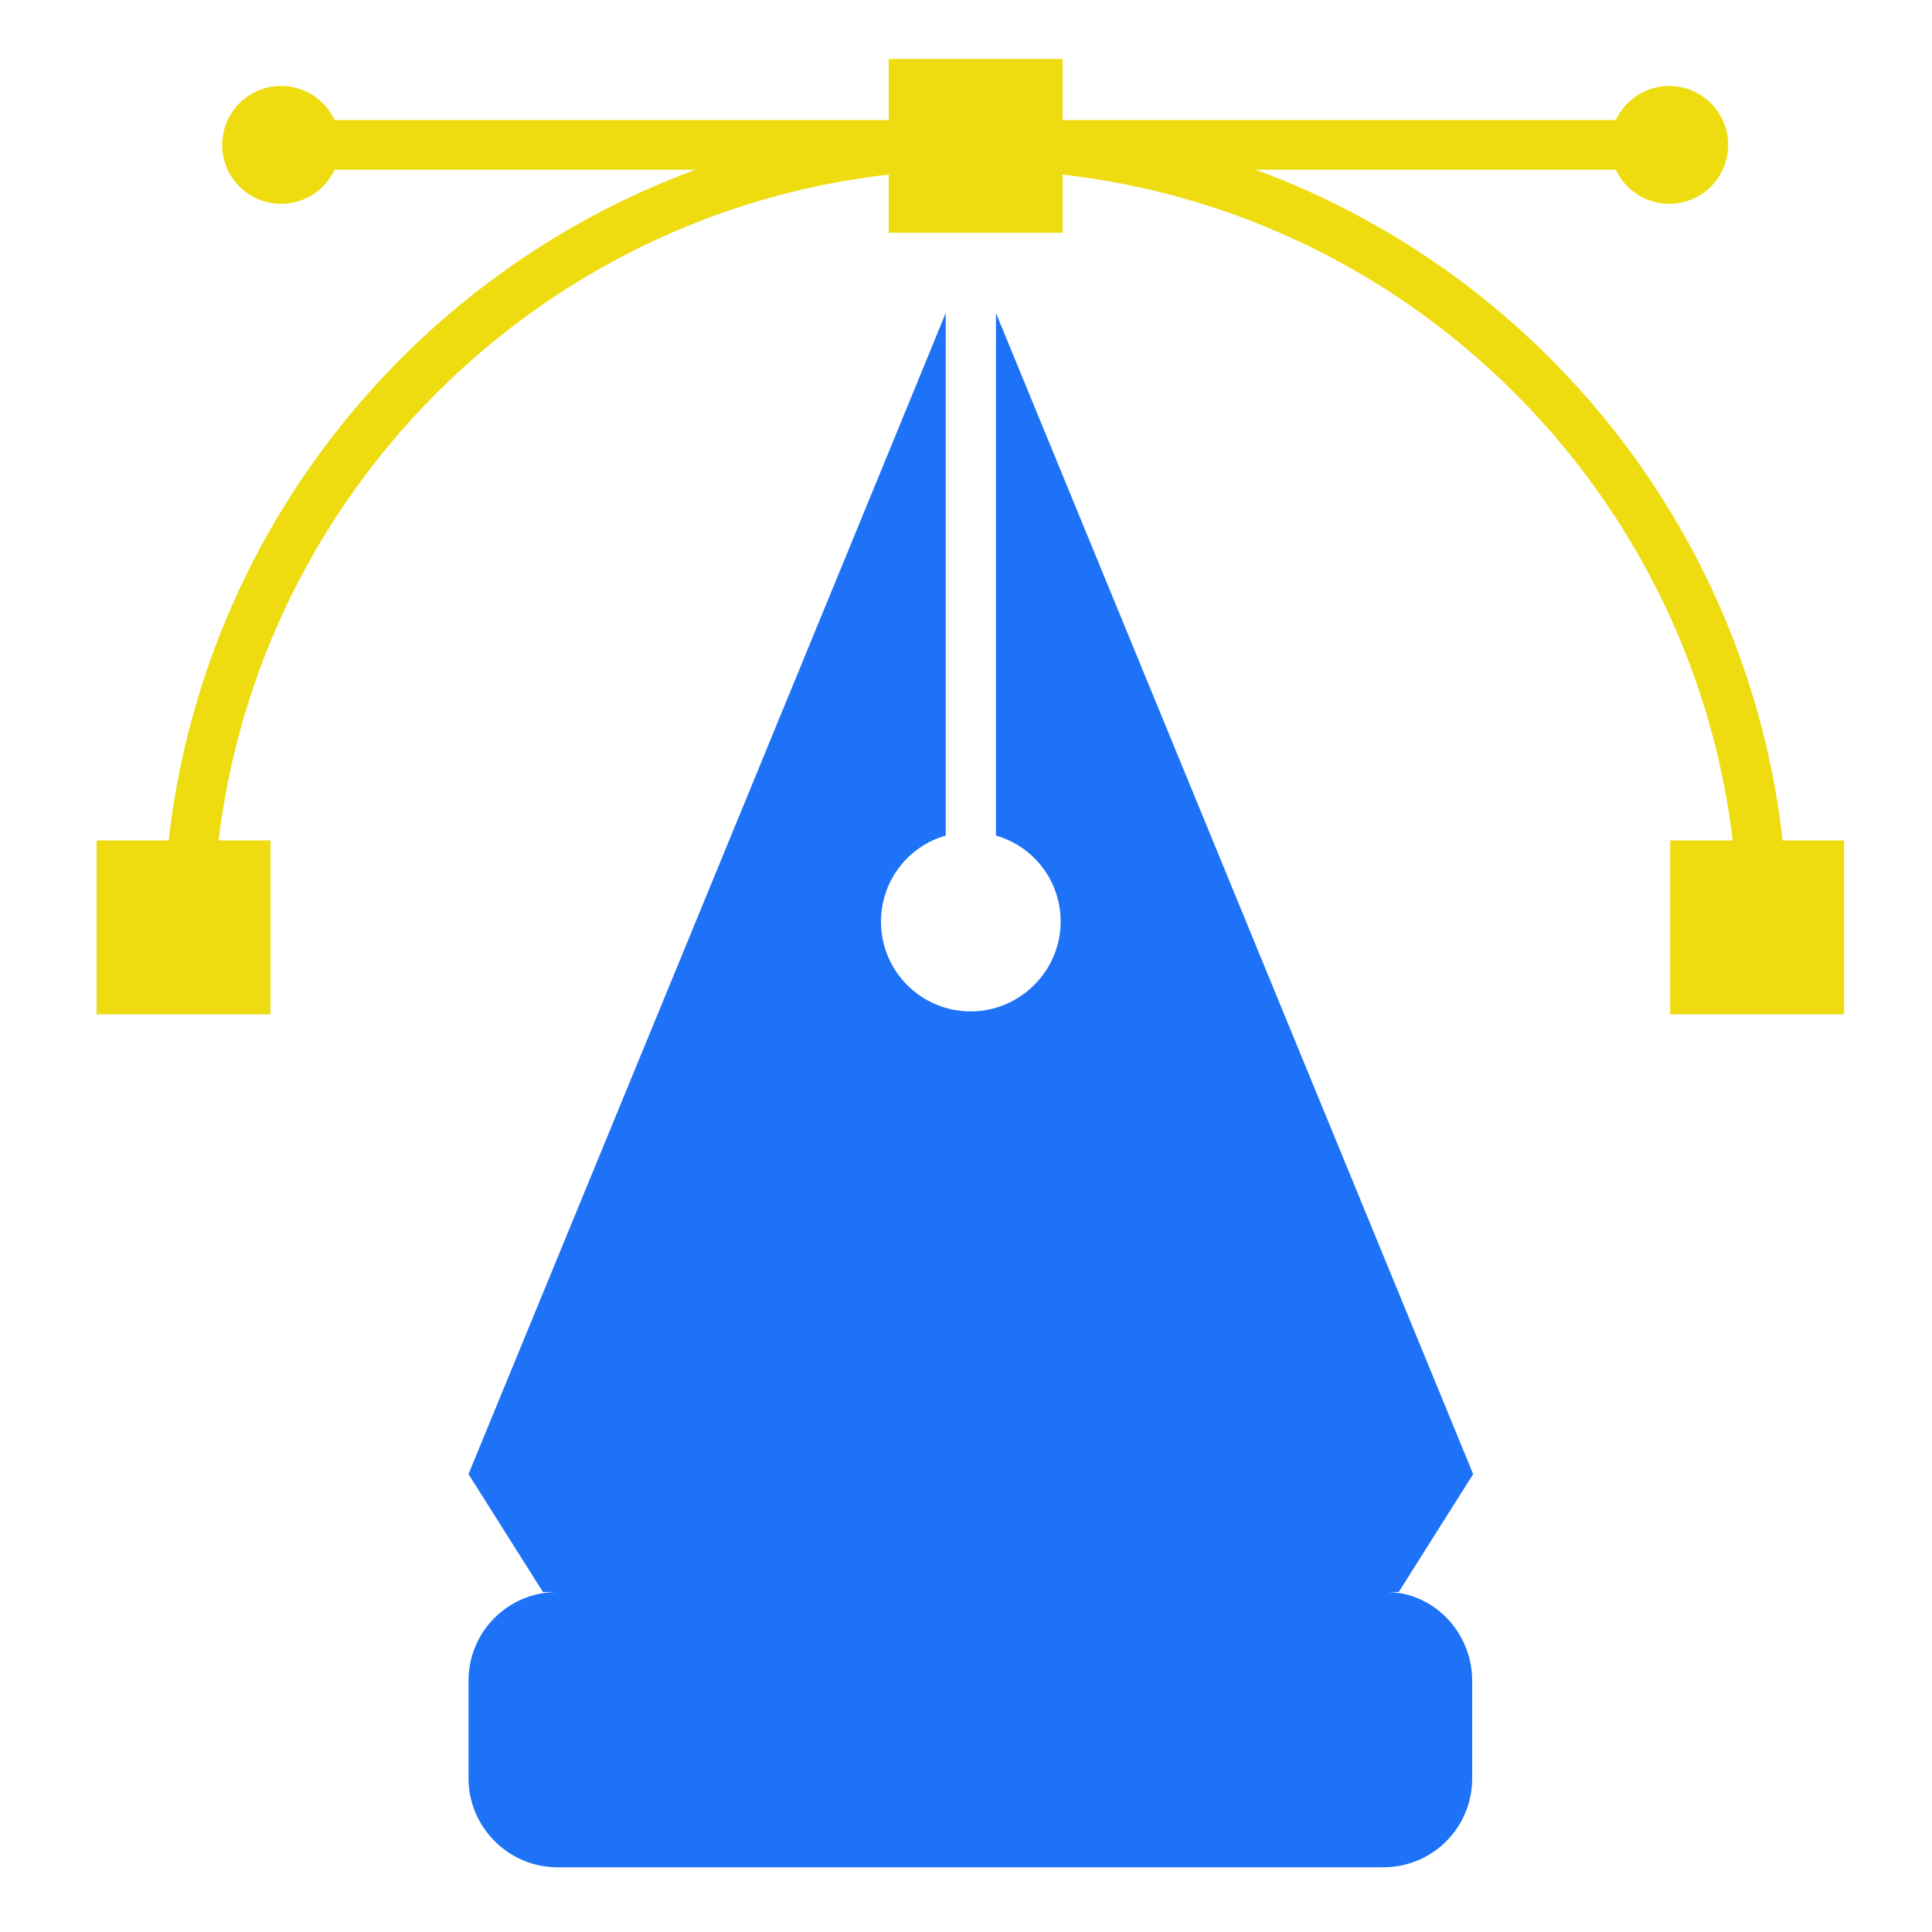 <?xml version="1.0" encoding="utf-8"?>
<!-- Generator: Adobe Illustrator 22.0.1, SVG Export Plug-In . SVG Version: 6.00 Build 0)  -->
<svg version="1.1" id="Layer_1" xmlns="http://www.w3.org/2000/svg" xmlns:xlink="http://www.w3.org/1999/xlink" x="0px" y="0px"
	 viewBox="0 0 200 200" style="enable-background:new 0 0 200 200;" xml:space="preserve">
<style type="text/css">
	.st0{fill:#1D72F7;}
	.st1{fill:#EEDC11;}
	.st2{fill:none;stroke:#EEDC11;stroke-width:5.133;stroke-miterlimit:10;}
	.st3{fill:none;stroke:#8DC63F;stroke-width:5.133;stroke-miterlimit:10;}
</style>
<path class="st0" d="M152.4,174v10.1c0,5.1-4.1,9.2-9.2,9.2H57.7c-5.1,0-9.2-4.2-9.2-9.2V174c0-5.1,4.1-9.2,9.2-9.2h-1.5l-7.7-12.2
	c0,0,44.8-108.9,49.4-120.2v54.1c-3.9,1.1-6.7,4.7-6.7,8.9c0,5.2,4.2,9.3,9.3,9.3s9.3-4.2,9.3-9.3c0-4.2-2.8-7.8-6.7-8.9V32.4
	l49.4,120.2l-7.7,12.2h-1.5C148.3,164.7,152.4,168.9,152.4,174z"/>
<rect x="92" y="6.1" class="st1" width="18" height="18"/>
<rect x="172.9" y="87" class="st1" width="18" height="18"/>
<rect x="10" y="87" class="st1" width="18" height="18"/>
<path class="st2" d="M19.5,96.5C19.5,51.5,56,15,101,15s81.5,36.5,81.5,81.5"/>
<path class="st3" d="M101,15"/>
<line class="st2" x1="172.8" y1="15" x2="29.1" y2="15"/>
<circle class="st1" cx="172.8" cy="15" r="6.1"/>
<circle class="st1" cx="29.1" cy="15" r="6.1"/>
</svg>
